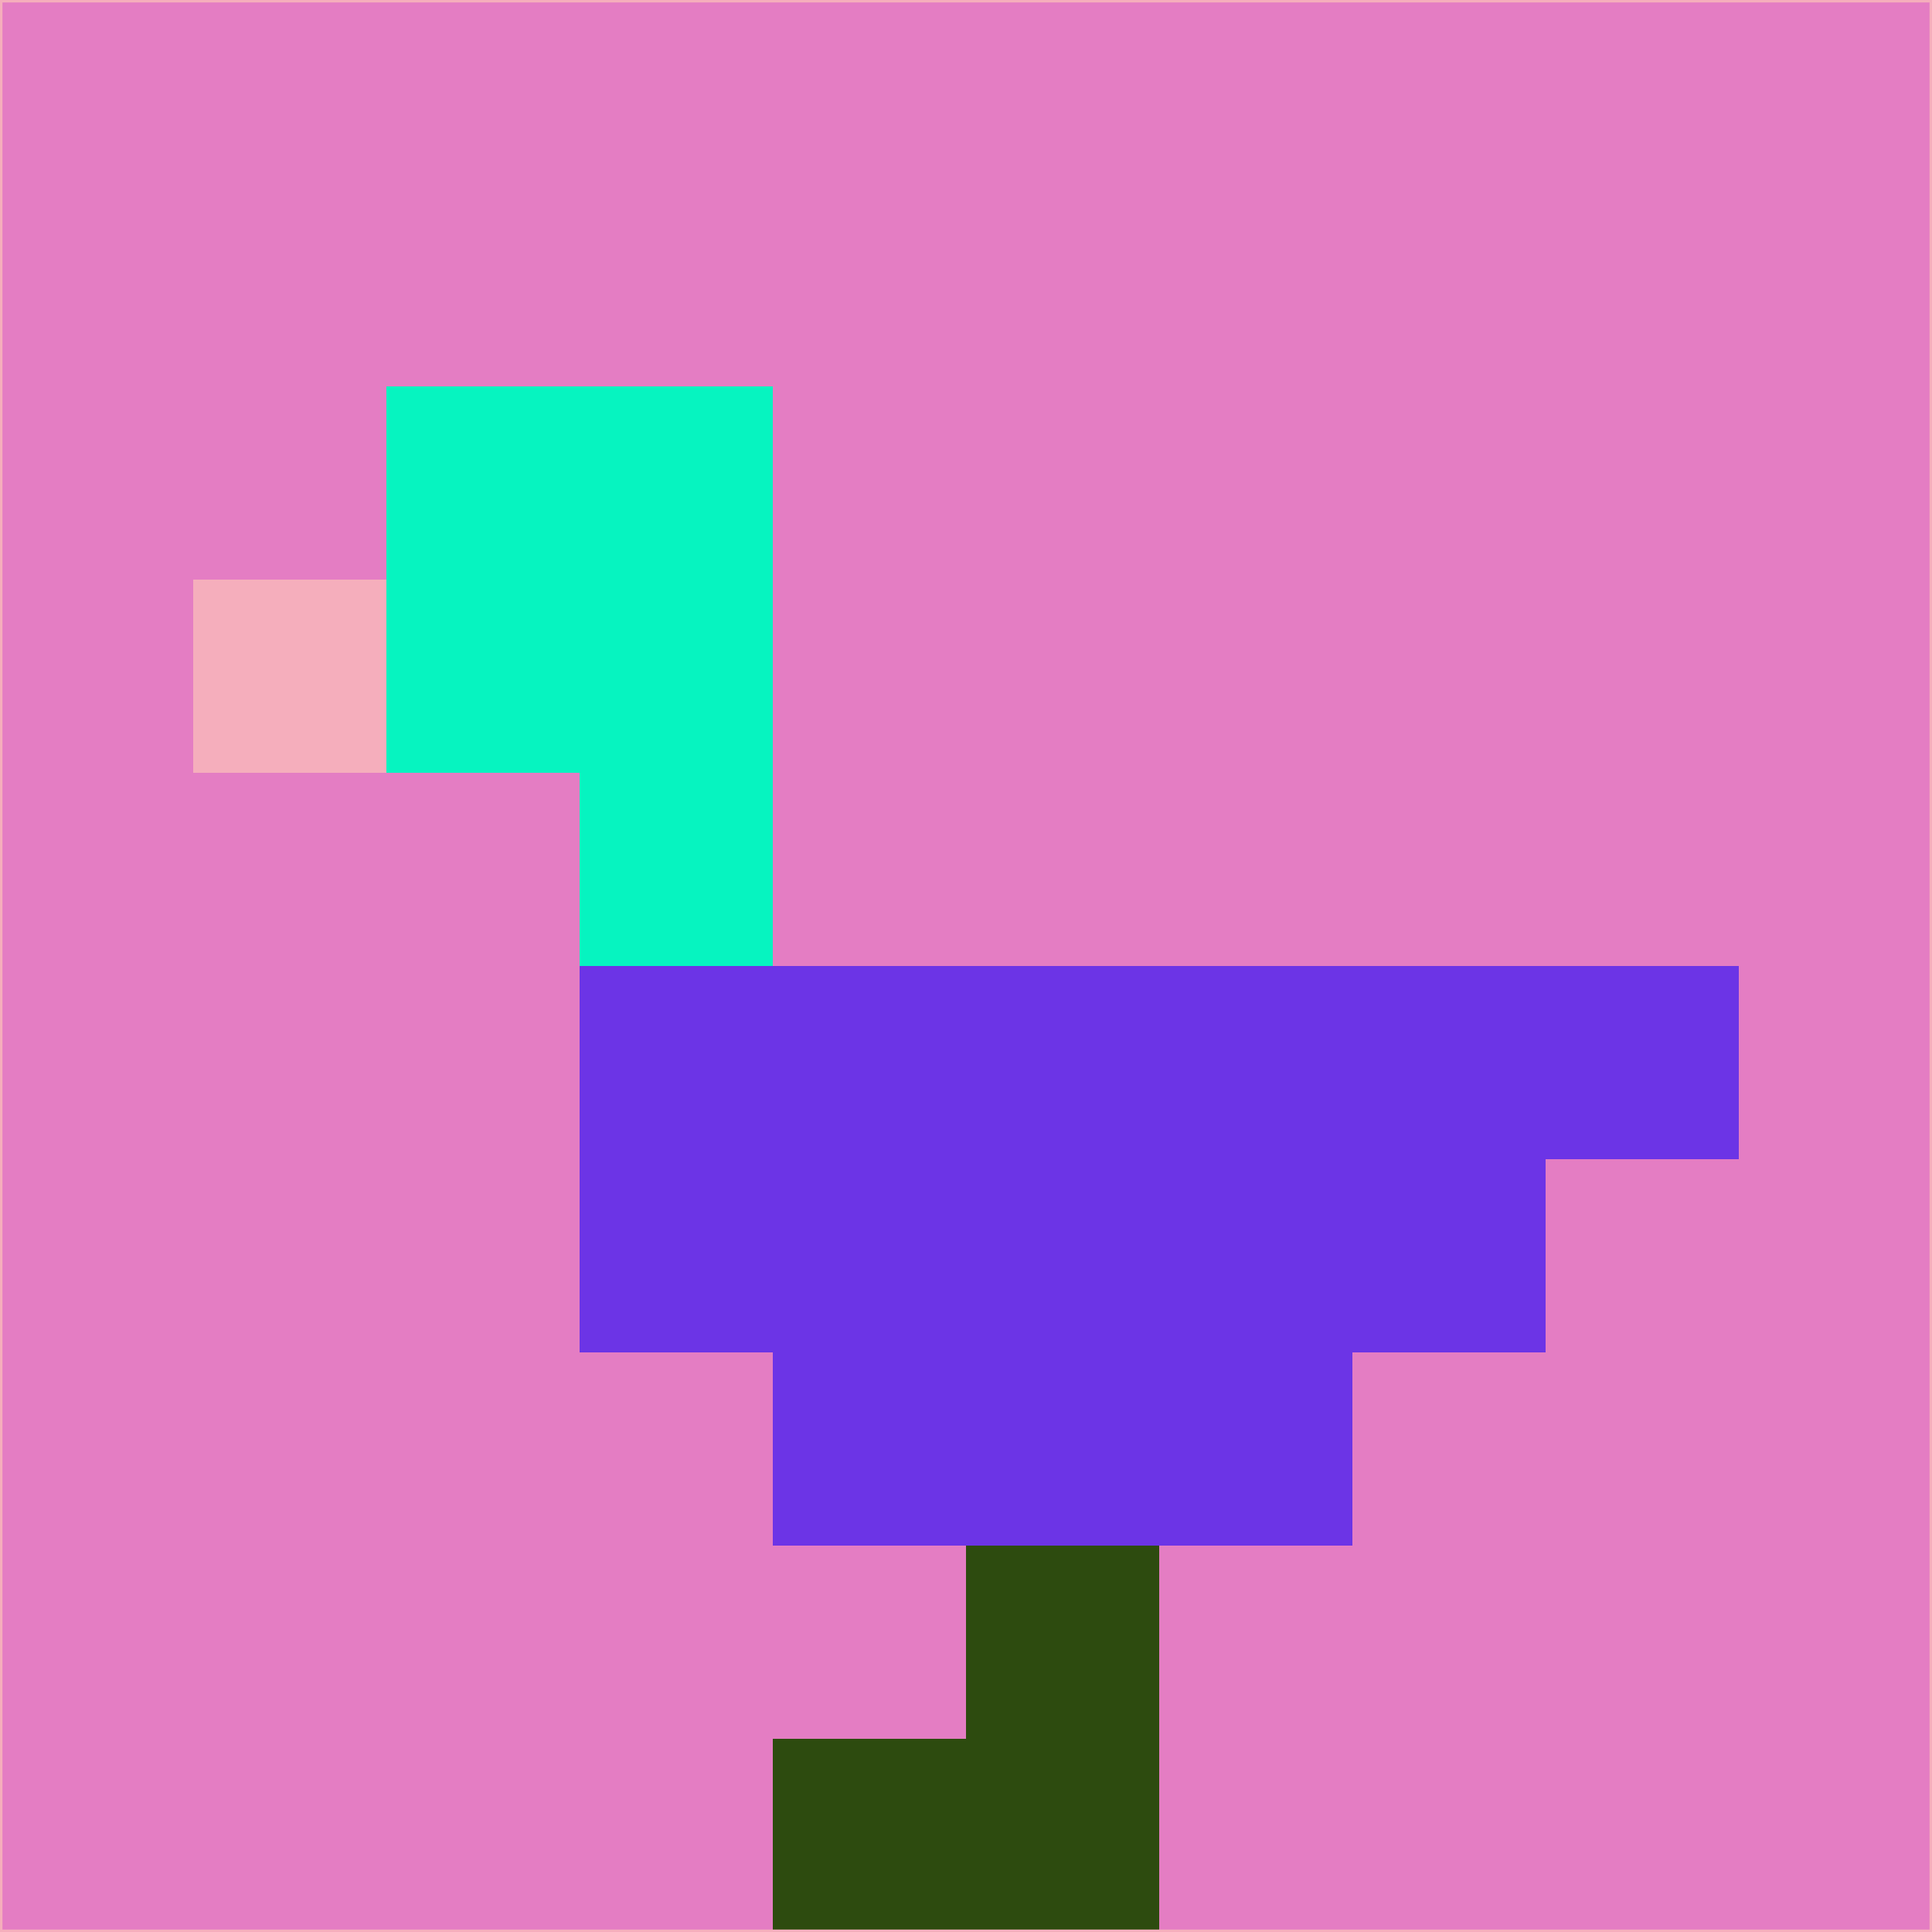 <svg xmlns="http://www.w3.org/2000/svg" version="1.1" width="785" height="785">
  <title>'goose-pfp-694263' by Dmitri Cherniak (Cyberpunk Edition)</title>
  <desc>
    seed=162952
    backgroundColor=#e47dc3
    padding=20
    innerPadding=0
    timeout=500
    dimension=1
    border=false
    Save=function(){return n.handleSave()}
    frame=12

    Rendered at 2024-09-15T22:37:00.647Z
    Generated in 1ms
    Modified for Cyberpunk theme with new color scheme
  </desc>
  <defs/>
  <rect width="100%" height="100%" fill="#e47dc3"/>
  <g>
    <g id="0-0">
      <rect x="0" y="0" height="785" width="785" fill="#e47dc3"/>
      <g>
        <!-- Neon blue -->
        <rect id="0-0-2-2-2-2" x="157" y="157" width="157" height="157" fill="#06f4c0"/>
        <rect id="0-0-3-2-1-4" x="235.5" y="157" width="78.5" height="314" fill="#06f4c0"/>
        <!-- Electric purple -->
        <rect id="0-0-4-5-5-1" x="314" y="392.5" width="392.5" height="78.5" fill="#6c34e6"/>
        <rect id="0-0-3-5-5-2" x="235.5" y="392.5" width="392.5" height="157" fill="#6c34e6"/>
        <rect id="0-0-4-5-3-3" x="314" y="392.5" width="235.5" height="235.5" fill="#6c34e6"/>
        <!-- Neon pink -->
        <rect id="0-0-1-3-1-1" x="78.5" y="235.5" width="78.5" height="78.5" fill="#f5aebc"/>
        <!-- Cyber yellow -->
        <rect id="0-0-5-8-1-2" x="392.5" y="628" width="78.5" height="157" fill="#2d4b0f"/>
        <rect id="0-0-4-9-2-1" x="314" y="706.5" width="157" height="78.5" fill="#2d4b0f"/>
      </g>
      <rect x="0" y="0" stroke="#f5aebc" stroke-width="2" height="785" width="785" fill="none"/>
    </g>
  </g>
  <script xmlns=""/>
</svg>